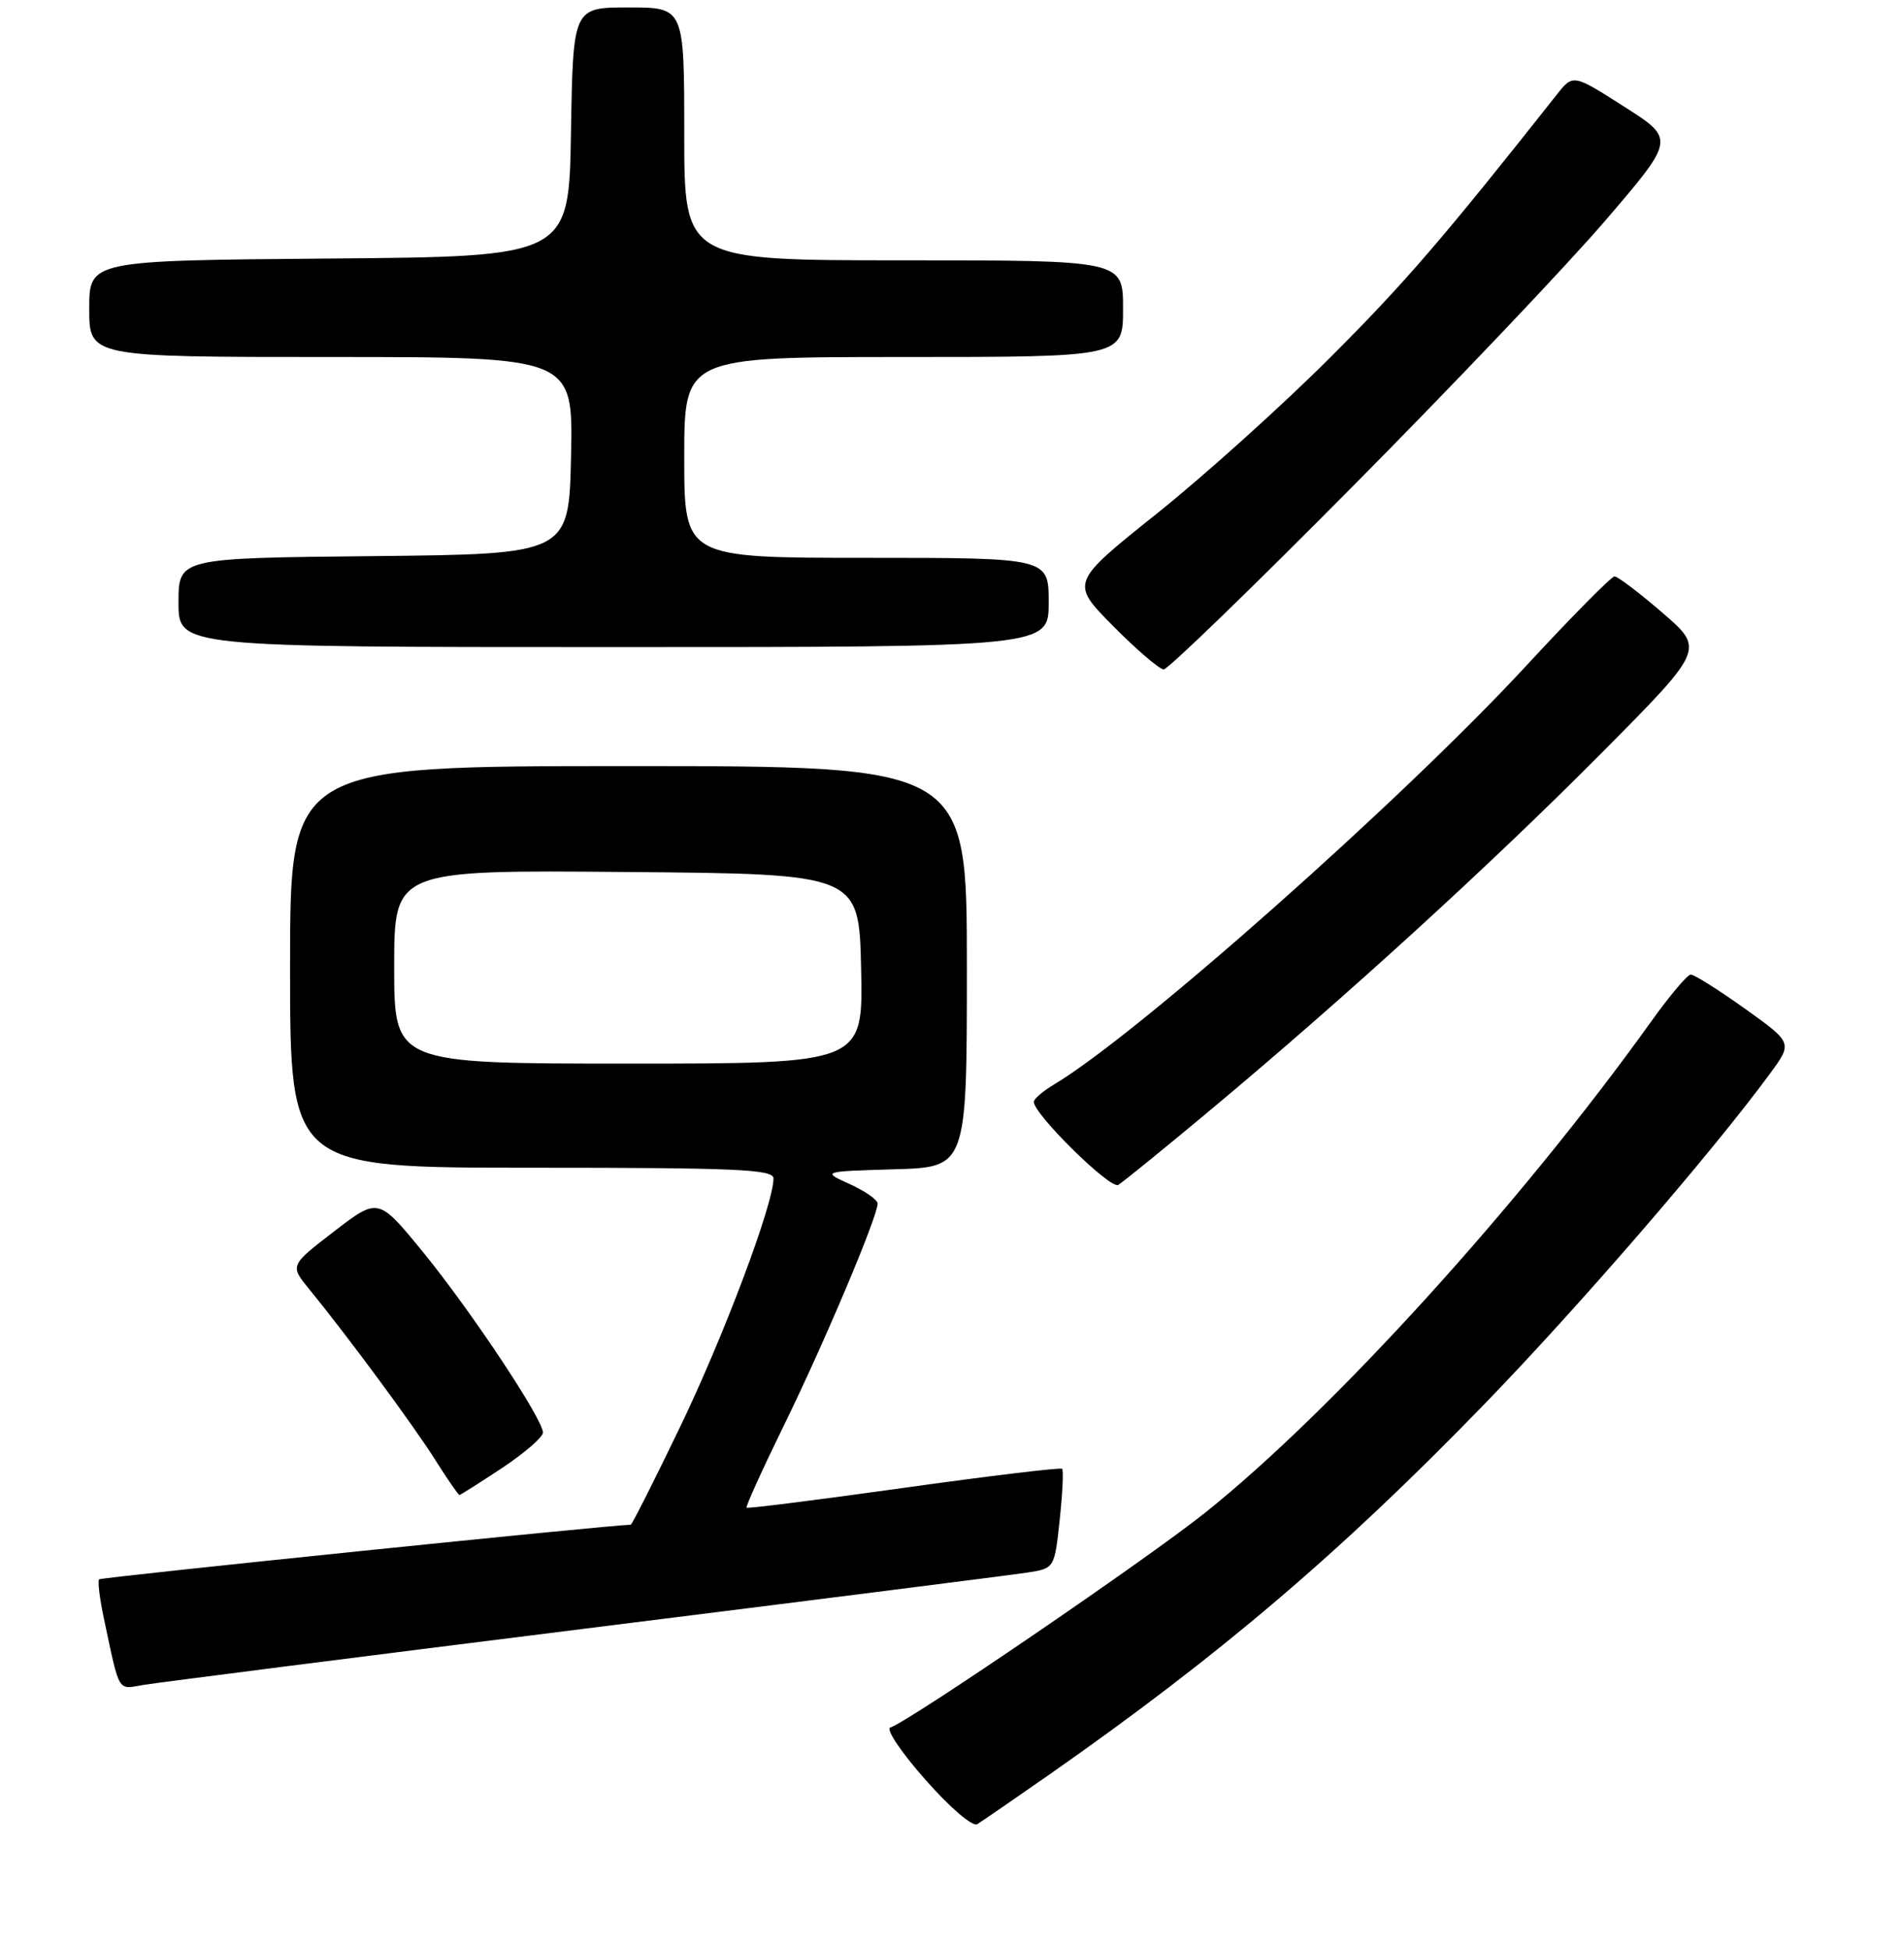 <?xml version="1.0" encoding="UTF-8" standalone="no"?>
<!DOCTYPE svg PUBLIC "-//W3C//DTD SVG 1.1//EN" "http://www.w3.org/Graphics/SVG/1.1/DTD/svg11.dtd" >
<svg xmlns="http://www.w3.org/2000/svg" xmlns:xlink="http://www.w3.org/1999/xlink" version="1.1" viewBox="0 0 256 262">
 <g >
 <path fill="currentColor"
d=" M 141.00 238.65 C 163.90 222.64 180.19 208.78 199.50 188.87 C 212.21 175.77 230.17 154.99 237.98 144.35 C 241.03 140.20 241.03 140.20 234.59 135.60 C 231.04 133.07 227.77 131.01 227.32 131.03 C 226.87 131.05 224.50 133.86 222.05 137.28 C 204.49 161.82 179.14 189.74 162.00 203.41 C 154.14 209.68 122.31 231.40 119.70 232.27 C 119.07 232.48 121.20 235.64 124.43 239.29 C 127.76 243.07 130.77 245.64 131.40 245.26 C 132.00 244.89 136.32 241.91 141.00 238.65 Z  M 78.50 218.99 C 109.30 215.14 136.14 211.74 138.14 211.43 C 141.78 210.86 141.78 210.86 142.48 204.35 C 142.86 200.77 143.01 197.68 142.81 197.48 C 142.61 197.28 133.04 198.43 121.54 200.04 C 110.04 201.65 100.52 202.85 100.38 202.71 C 100.23 202.57 102.53 197.51 105.48 191.48 C 110.86 180.48 118.00 163.56 118.00 161.82 C 118.00 161.31 116.31 160.13 114.25 159.20 C 110.50 157.50 110.50 157.50 120.25 157.21 C 130.00 156.93 130.00 156.93 130.00 129.96 C 130.00 103.00 130.00 103.00 84.50 103.00 C 39.00 103.00 39.00 103.00 39.00 130.00 C 39.00 157.00 39.00 157.00 71.50 157.00 C 99.15 157.00 104.00 157.22 104.00 158.44 C 104.00 161.88 97.36 179.54 91.49 191.75 C 87.98 199.04 84.97 205.00 84.80 205.00 C 82.31 205.00 13.61 212.06 13.33 212.34 C 13.11 212.56 13.40 214.93 13.97 217.62 C 16.14 227.79 15.75 227.13 19.28 226.54 C 21.05 226.24 47.70 222.84 78.50 218.99 Z  M 67.52 197.36 C 70.53 195.36 73.00 193.22 73.00 192.61 C 73.00 190.80 63.31 176.22 56.86 168.32 C 50.86 160.99 50.86 160.99 44.91 165.57 C 38.97 170.14 38.97 170.14 41.57 173.32 C 46.71 179.61 55.56 191.59 58.50 196.25 C 60.15 198.86 61.62 201.00 61.77 201.00 C 61.91 201.00 64.50 199.36 67.52 197.36 Z  M 162.84 149.16 C 180.98 134.01 200.44 116.25 215.35 101.23 C 229.19 87.28 229.19 87.28 223.53 82.39 C 220.41 79.70 217.51 77.50 217.08 77.50 C 216.66 77.50 211.32 82.90 205.22 89.50 C 188.56 107.52 152.94 139.11 141.75 145.79 C 140.24 146.69 139.00 147.75 139.00 148.14 C 139.00 149.81 149.29 159.94 150.35 159.31 C 150.98 158.94 156.60 154.37 162.84 149.16 Z  M 182.02 65.25 C 195.51 51.64 210.75 35.60 215.89 29.60 C 225.23 18.70 225.23 18.70 218.36 14.33 C 211.50 9.95 211.50 9.95 209.31 12.73 C 193.98 32.12 188.92 38.00 178.87 48.05 C 172.41 54.51 161.90 63.97 155.52 69.07 C 143.91 78.35 143.91 78.35 149.67 84.18 C 152.84 87.38 155.90 90.00 156.47 90.00 C 157.04 90.00 168.54 78.86 182.02 65.25 Z  M 141.00 81.00 C 141.00 75.00 141.00 75.00 116.50 75.00 C 92.00 75.00 92.00 75.00 92.00 61.50 C 92.00 48.00 92.00 48.00 121.50 48.00 C 151.00 48.00 151.00 48.00 151.00 41.50 C 151.00 35.00 151.00 35.00 121.50 35.00 C 92.00 35.00 92.00 35.00 92.00 18.00 C 92.00 1.00 92.00 1.00 84.52 1.00 C 77.05 1.00 77.05 1.00 76.77 17.75 C 76.50 34.50 76.50 34.50 44.25 34.76 C 12.00 35.03 12.00 35.03 12.00 41.51 C 12.00 48.00 12.00 48.00 44.53 48.00 C 77.06 48.00 77.06 48.00 76.78 61.25 C 76.50 74.50 76.50 74.50 50.25 74.77 C 24.00 75.03 24.00 75.03 24.00 81.02 C 24.00 87.00 24.00 87.00 82.50 87.00 C 141.00 87.00 141.00 87.00 141.00 81.00 Z  M 53.00 129.99 C 53.00 116.97 53.00 116.97 84.25 117.24 C 115.50 117.50 115.50 117.50 115.78 130.25 C 116.06 143.00 116.06 143.00 84.53 143.00 C 53.00 143.00 53.00 143.00 53.00 129.99 Z "/>
</g>
</svg>